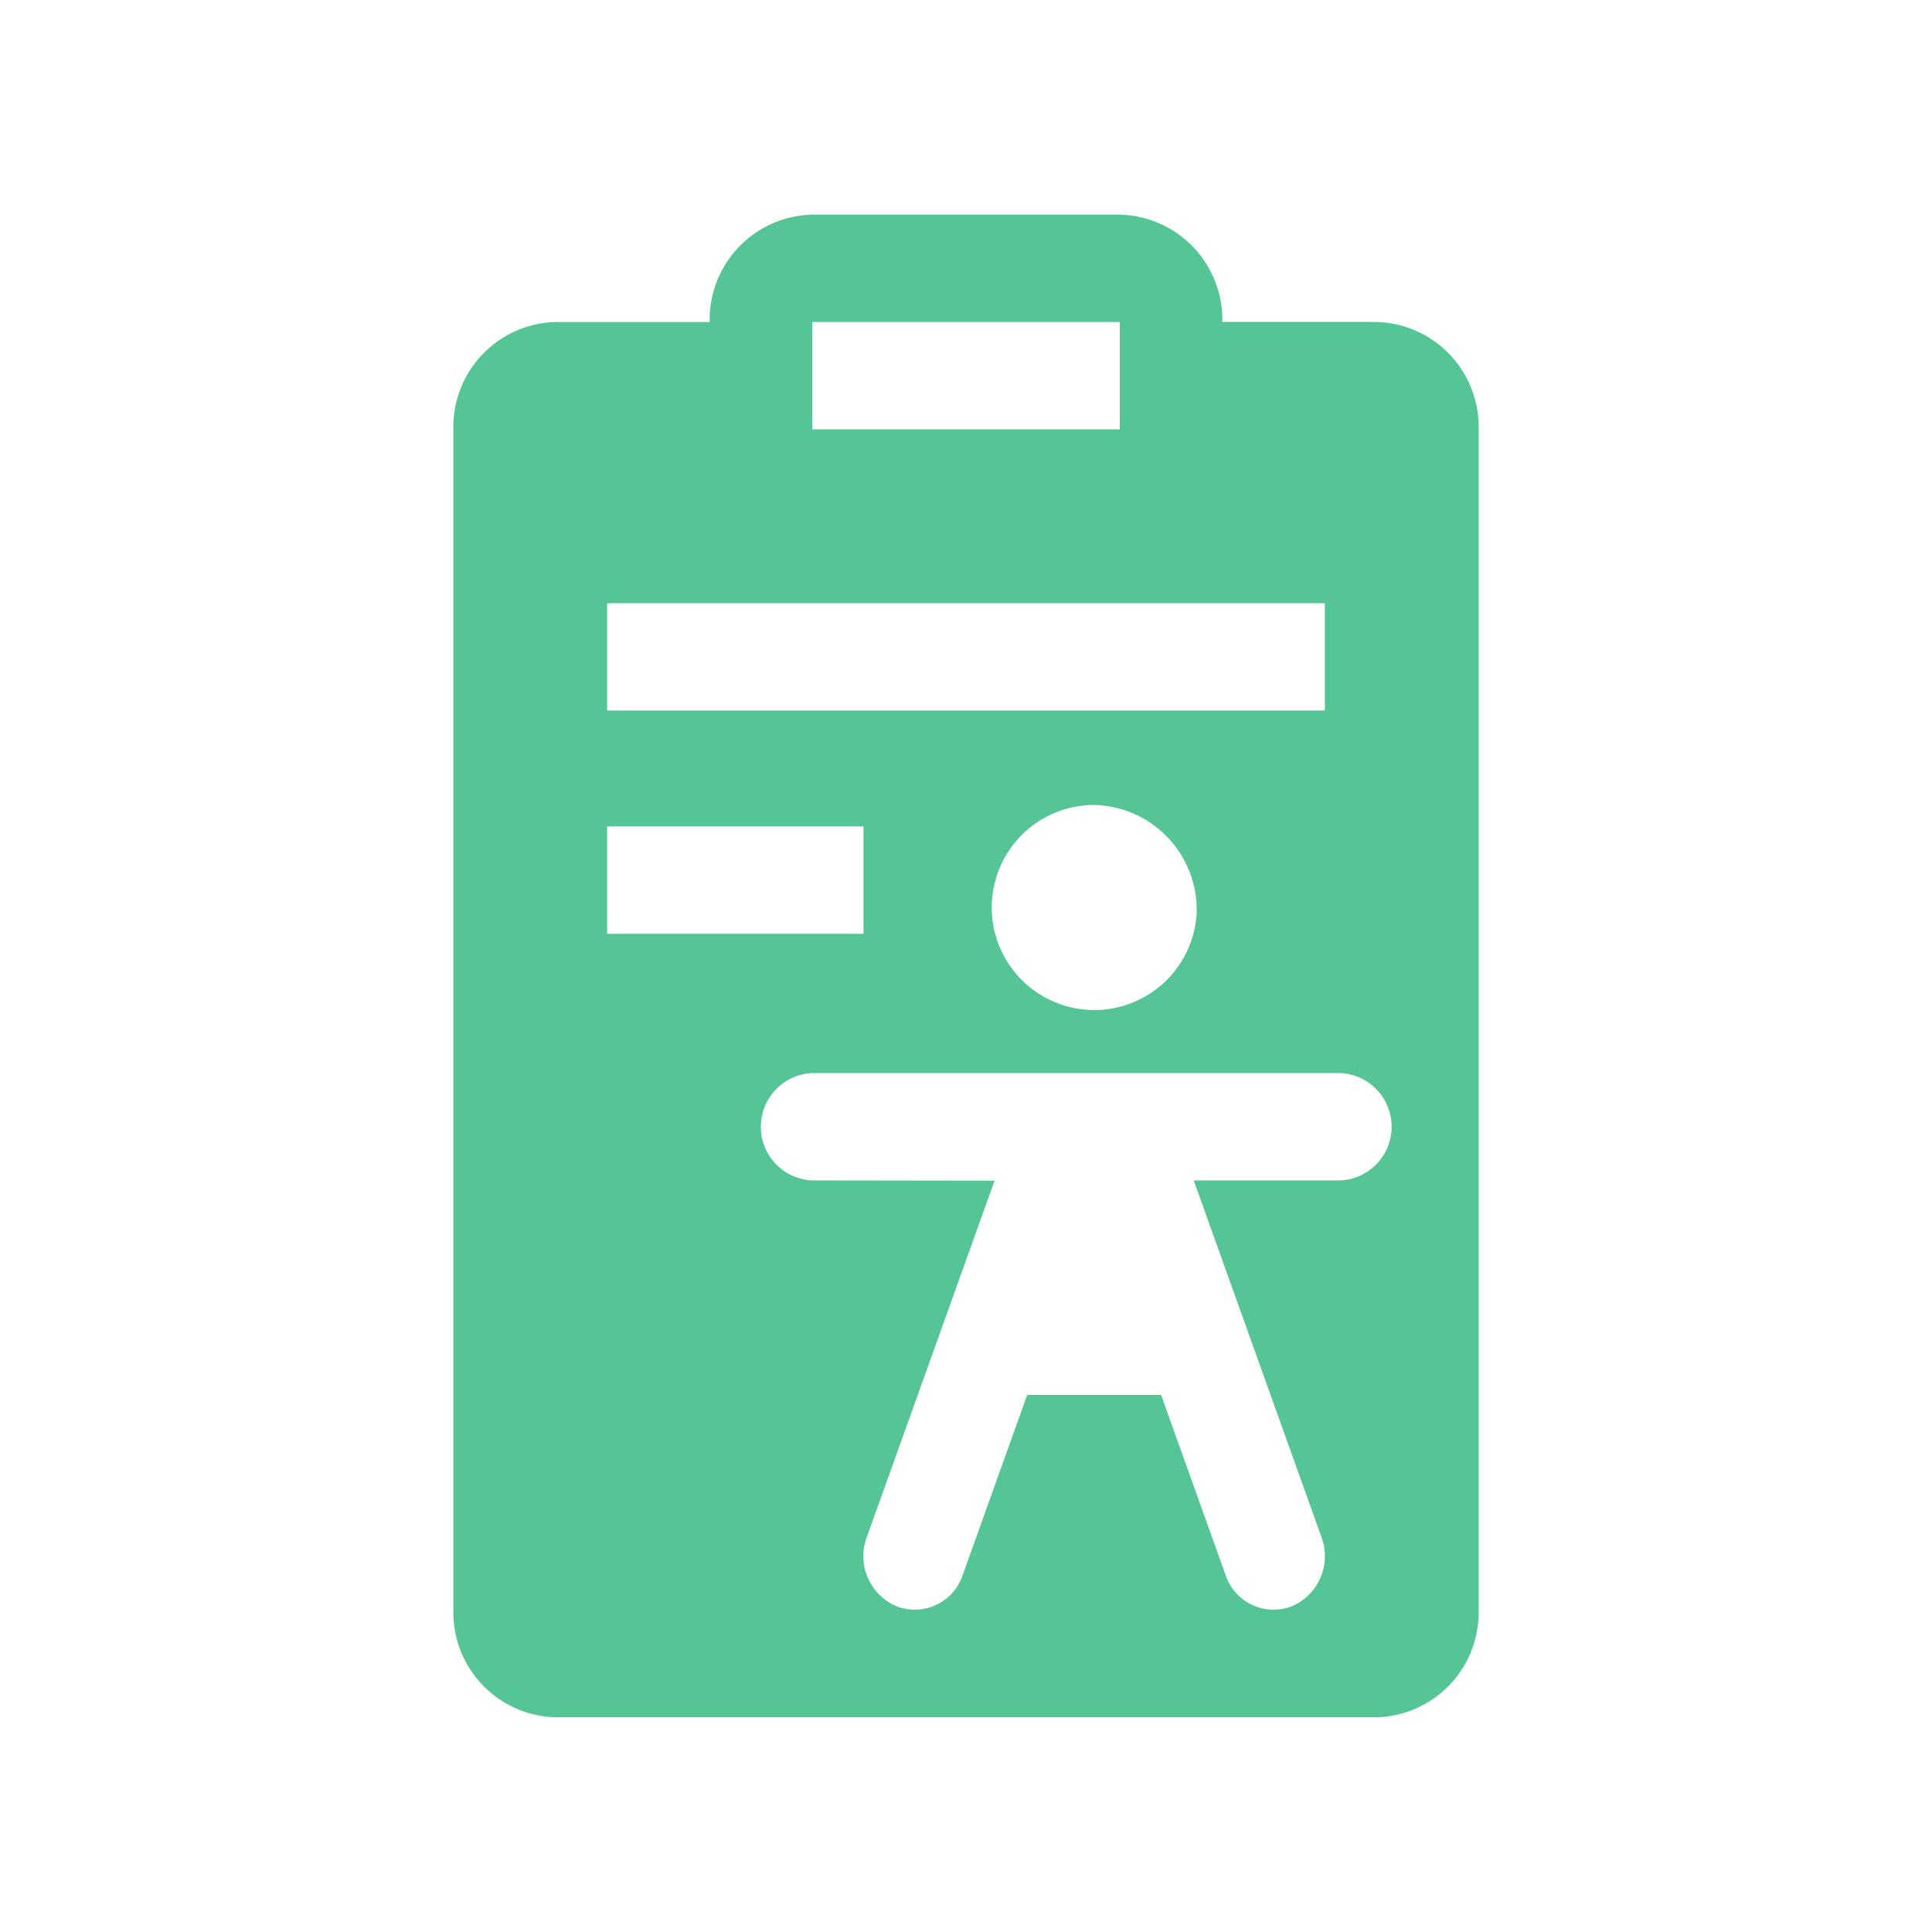 <svg id="medical_records" xmlns="http://www.w3.org/2000/svg" width="24" height="24" viewBox="0 0 36 37.687">
  <path id="Path_349" data-name="Path 349" d="M21,10a2.048,2.048,0,0,0-2,2.094H16a2.048,2.048,0,0,0-2,2.094V37.218a2.048,2.048,0,0,0,2,2.094H32a2.048,2.048,0,0,0,2-2.094V14.187a2.048,2.048,0,0,0-2-2.094H29A2.048,2.048,0,0,0,27,10Zm0,2.094h6v2.094H21Zm3.557,16.75L22.064,35.8a1.062,1.062,0,0,0,.585,1.348.987.987,0,0,0,1.287-.613l1.258-3.513h2.611l1.258,3.513a.987.987,0,0,0,1.287.613,1.062,1.062,0,0,0,.585-1.348l-2.493-6.961H31.3a1.048,1.048,0,0,0,0-2.094H21a1.048,1.048,0,0,0,0,2.094ZM31,19.673H17V17.579H31ZM17,24.028h5V21.934H17Zm11.5-.419a2,2,0,1,1-2-2.094A2.048,2.048,0,0,1,28.5,23.609Z" transform="translate(-6 -5.813)" fill="#56c596" fill-rule="evenodd"/>
  <!-- <path id="Path_350" data-name="Path 350" d="M39,8.094H9A1.024,1.024,0,0,0,8,9.141V40.546a1.024,1.024,0,0,0,1,1.047H39a1.024,1.024,0,0,0,1-1.047V9.141A1.024,1.024,0,0,0,39,8.094ZM9,6A3.073,3.073,0,0,0,6,9.141V40.546a3.073,3.073,0,0,0,3,3.141H39a3.073,3.073,0,0,0,3-3.141V9.141A3.073,3.073,0,0,0,39,6Z" transform="translate(-6 -6)" fill="#56c596" fill-rule="evenodd"/> -->
</svg>
